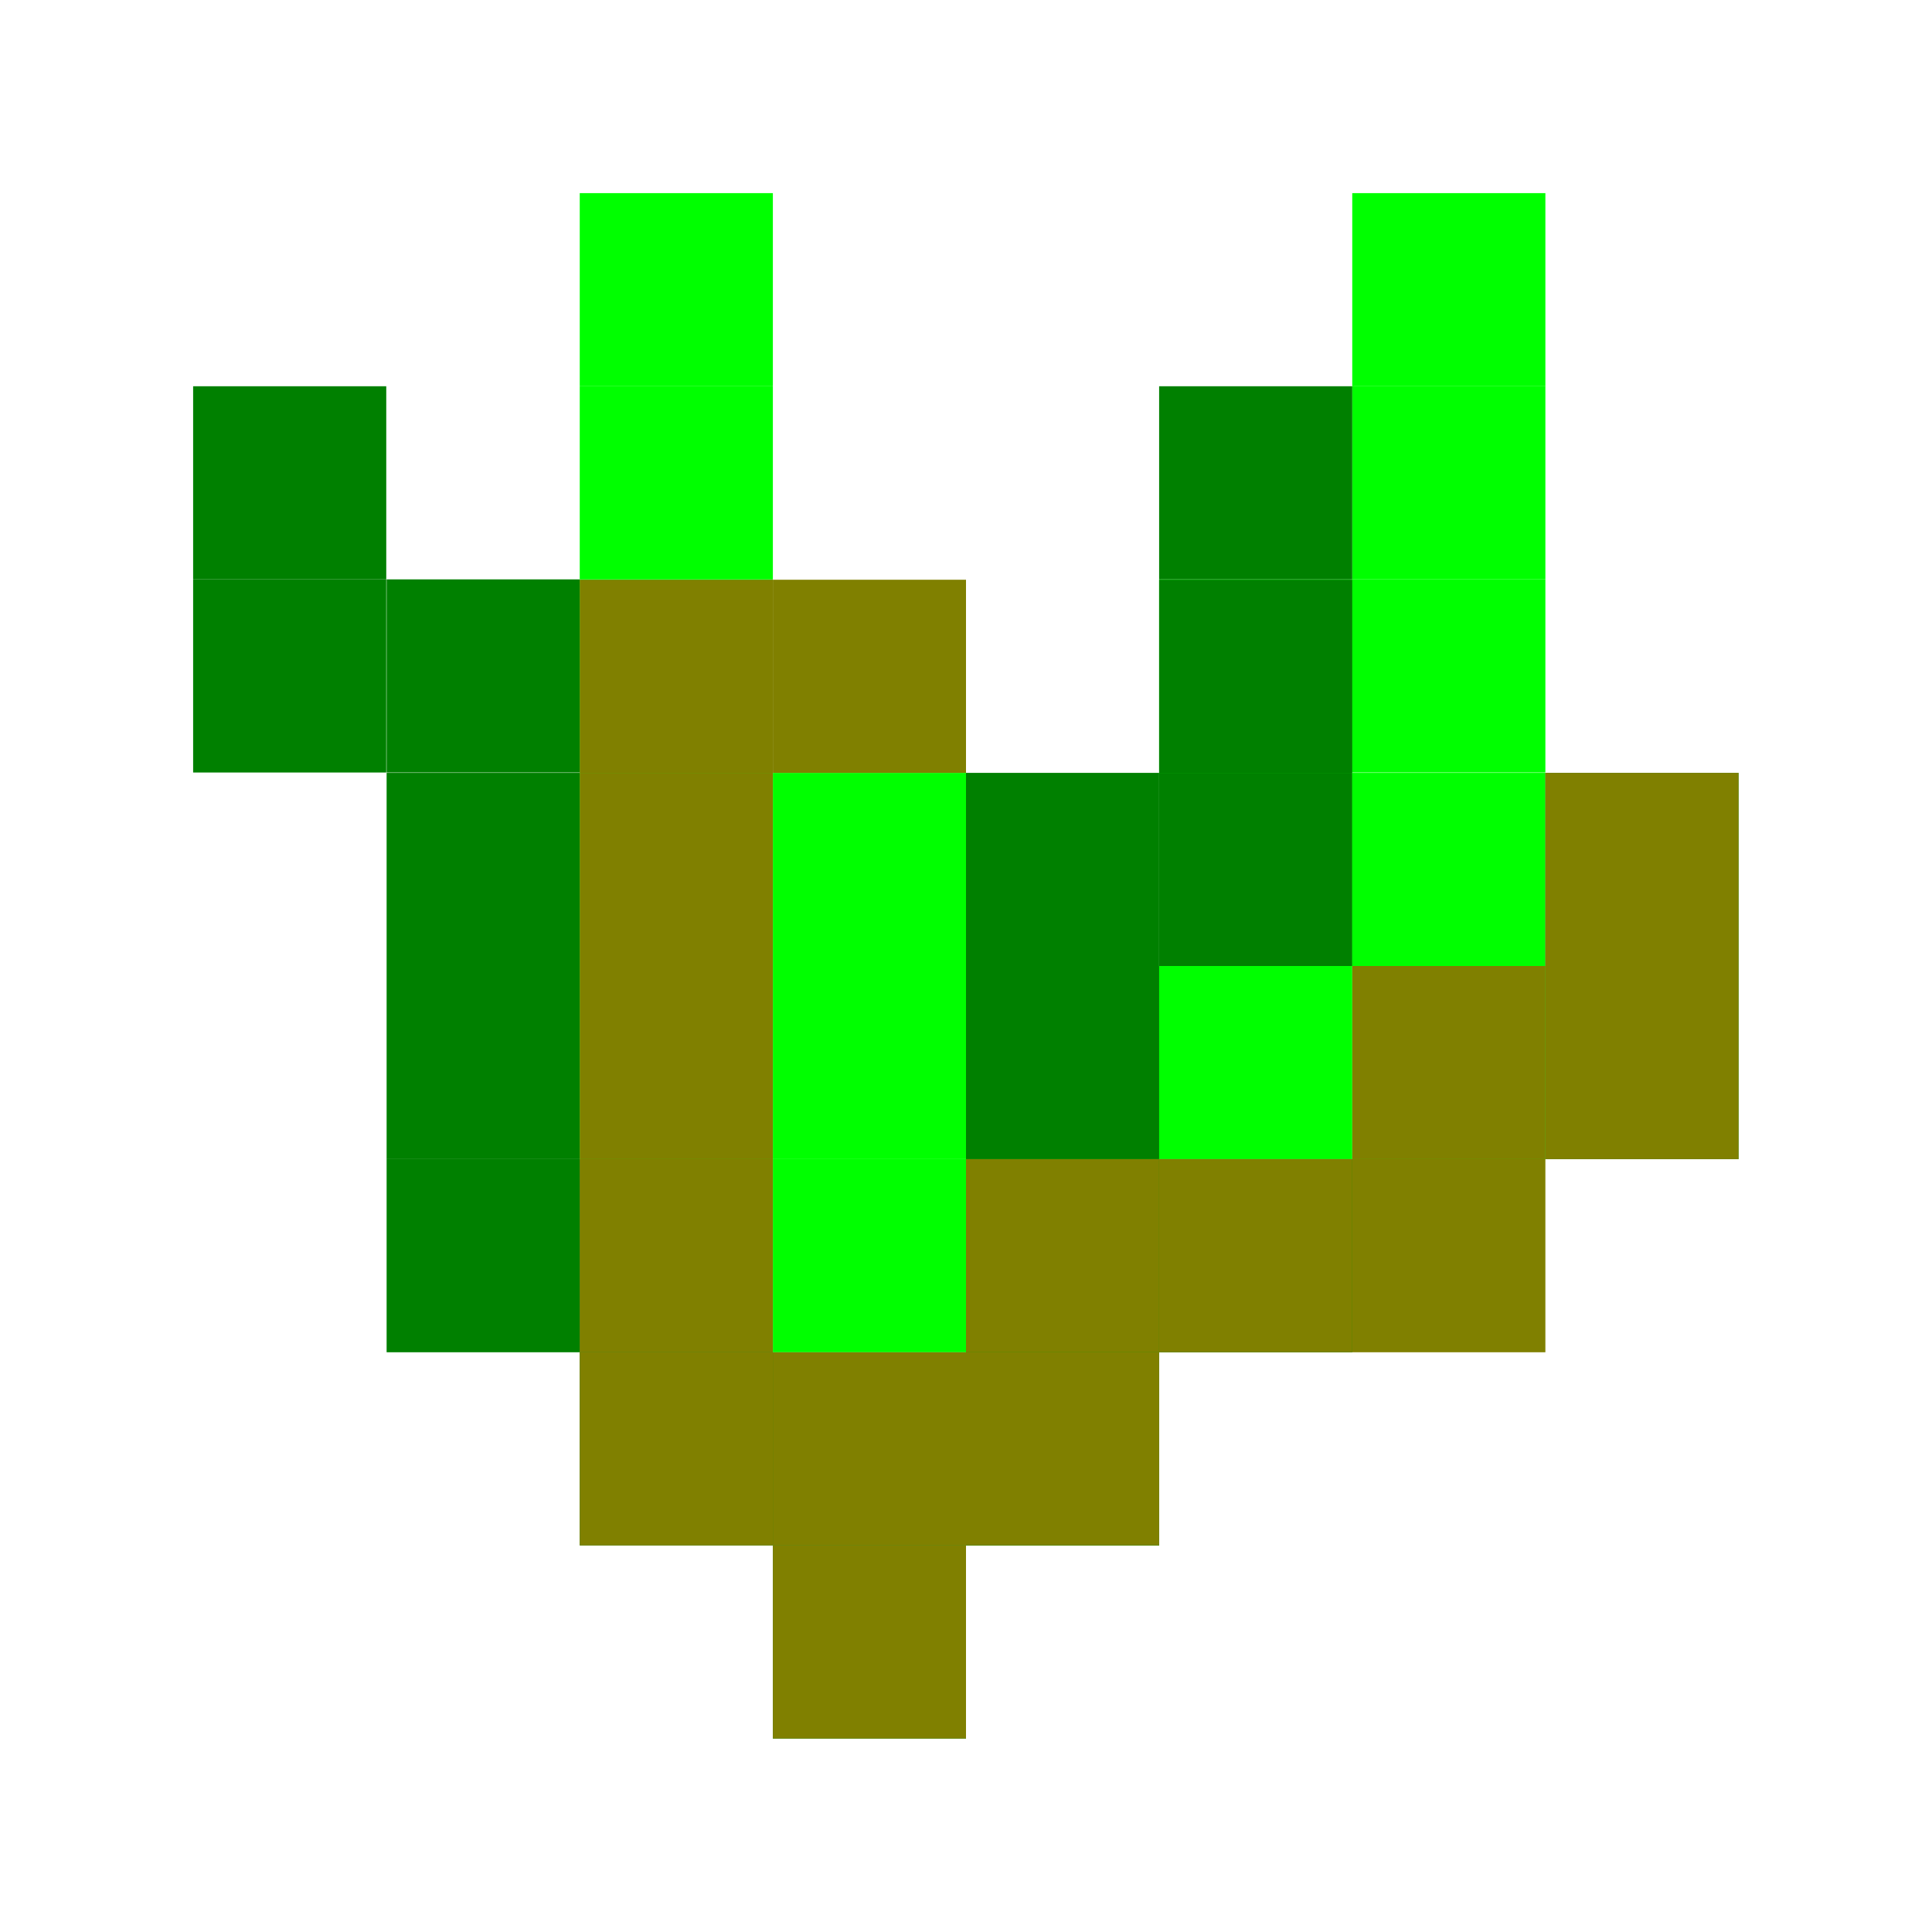 <?xml version="1.0" encoding="UTF-8" standalone="no"?>
<svg
   xmlns:dc="http://purl.org/dc/elements/1.1/"
   xmlns:cc="http://creativecommons.org/ns#"
   xmlns:rdf="http://www.w3.org/1999/02/22-rdf-syntax-ns#"
   xmlns:svg="http://www.w3.org/2000/svg"
   xmlns="http://www.w3.org/2000/svg"
   xmlns:sodipodi="http://sodipodi.sourceforge.net/DTD/sodipodi-0.dtd"
   xmlns:inkscape="http://www.inkscape.org/namespaces/inkscape"
   inkscape:version="1.0beta2 (2b71d25, 2019-12-03)"
   sodipodi:docname="plant2.svg"
   id="svg8"
   version="1.1"
   viewBox="0 0 5.292 5.292"
   height="20"
   width="20">
  <defs
     id="defs2" />
  <sodipodi:namedview
     inkscape:window-maximized="0"
     inkscape:window-y="23"
     inkscape:window-x="0"
     inkscape:window-height="880"
     inkscape:window-width="1600"
     width="60px"
     units="px"
     showgrid="true"
     inkscape:document-rotation="0"
     inkscape:current-layer="layer1"
     inkscape:document-units="mm"
     inkscape:cy="31.56395"
     inkscape:cx="43.416151"
     inkscape:zoom="7.9195959"
     inkscape:pageshadow="2"
     inkscape:pageopacity="0.0"
     borderopacity="1.0"
     bordercolor="#666666"
     pagecolor="#ffffff"
     id="base">
    <inkscape:grid
       empspacing="2"
       id="grid837"
       type="xygrid" />
  </sodipodi:namedview>
  <g
     id="layer1"
     inkscape:groupmode="layer"
     inkscape:label="Layer 1">
    <g
       id="g1555">
      <rect
         style="fill:#008000;stroke:#000000;stroke-width:0;stroke-miterlimit:4;stroke-dasharray:none;stroke-opacity:1"
         id="rect841"
         width="0.529"
         height="0.529"
         x="-2.646"
         y="4.233"
         transform="scale(-1,1)" />
      <rect
         y="3.704"
         x="-2.646"
         height="0.529"
         width="0.529"
         id="rect841-7"
         style="fill:#008000;stroke:#000000;stroke-width:0;stroke-miterlimit:4;stroke-dasharray:none;stroke-opacity:1"
         transform="scale(-1,1)" />
      <rect
         y="3.704"
         x="-2.117"
         height="0.529"
         width="0.529"
         id="rect841-6"
         style="fill:#008000;stroke:#000000;stroke-width:0;stroke-miterlimit:4;stroke-dasharray:none;stroke-opacity:1"
         transform="scale(-1,1)" />
      <rect
         y="3.175"
         x="-2.117"
         height="0.529"
         width="0.529"
         id="rect841-4"
         style="fill:#008000;stroke:#000000;stroke-width:0;stroke-miterlimit:4;stroke-dasharray:none;stroke-opacity:1"
         transform="scale(-1,1)" />
      <rect
         y="2.646"
         x="-1.588"
         height="0.529"
         width="0.529"
         id="rect841-3"
         style="fill:#008000;stroke:#000000;stroke-width:0;stroke-miterlimit:4;stroke-dasharray:none;stroke-opacity:1"
         transform="scale(-1,1)" />
      <rect
         y="3.175"
         x="-1.588"
         height="0.529"
         width="0.529"
         id="rect841-5"
         style="fill:#008000;stroke:#000000;stroke-width:0;stroke-miterlimit:4;stroke-dasharray:none;stroke-opacity:1"
         transform="scale(-1,1)" />
      <rect
         y="2.117"
         x="-1.588"
         height="0.529"
         width="0.529"
         id="rect841-41"
         style="fill:#008000;stroke:#000000;stroke-width:0;stroke-miterlimit:4;stroke-dasharray:none;stroke-opacity:1"
         transform="scale(-1,1)" />
      <rect
         y="1.587"
         x="-1.588"
         height="0.529"
         width="0.529"
         id="rect841-74"
         style="fill:#008000;stroke:#000000;stroke-width:0;stroke-miterlimit:4;stroke-dasharray:none;stroke-opacity:1"
         transform="scale(-1,1)" />
      <rect
         y="1.058"
         x="-1.058"
         height="0.529"
         width="0.529"
         id="rect841-0"
         style="fill:#008000;stroke:#000000;stroke-width:0;stroke-miterlimit:4;stroke-dasharray:none;stroke-opacity:1"
         transform="scale(-1,1)" />
      <rect
         y="1.587"
         x="-1.058"
         height="0.529"
         width="0.529"
         id="rect841-30"
         style="fill:#008000;stroke:#000000;stroke-width:0;stroke-miterlimit:4;stroke-dasharray:none;stroke-opacity:1"
         transform="scale(-1,1)" />
      <rect
         y="3.175"
         x="-2.646"
         height="0.529"
         width="0.529"
         id="rect841-57"
         style="fill:#00ff00;stroke:#000000;stroke-width:0;stroke-miterlimit:4;stroke-dasharray:none;stroke-opacity:1"
         transform="scale(-1,1)" />
      <rect
         y="2.646"
         x="-2.646"
         height="0.529"
         width="0.529"
         id="rect841-37"
         style="fill:#00ff00;stroke:#000000;stroke-width:0;stroke-miterlimit:4;stroke-dasharray:none;stroke-opacity:1"
         transform="scale(-1,1)" />
      <rect
         style="fill:#00ff00;stroke:#000000;stroke-width:0;stroke-miterlimit:4;stroke-dasharray:none;stroke-opacity:1"
         id="rect841-37-4"
         width="0.529"
         height="0.529"
         x="-2.646"
         y="2.117"
         transform="scale(-1,1)" />
      <rect
         style="fill:#00ff00;stroke:#000000;stroke-width:0;stroke-miterlimit:4;stroke-dasharray:none;stroke-opacity:1"
         id="rect841-37-9"
         width="0.529"
         height="0.529"
         x="-2.117"
         y="2.117"
         transform="scale(-1,1)" />
      <rect
         style="fill:#00ff00;stroke:#000000;stroke-width:0;stroke-miterlimit:4;stroke-dasharray:none;stroke-opacity:1"
         id="rect841-37-0"
         width="0.529"
         height="0.529"
         x="-2.117"
         y="1.587"
         transform="scale(-1,1)" />
      <rect
         style="fill:#00ff00;stroke:#000000;stroke-width:0;stroke-miterlimit:4;stroke-dasharray:none;stroke-opacity:1"
         id="rect841-37-93"
         width="0.529"
         height="0.529"
         x="-2.117"
         y="1.058"
         transform="scale(-1,1)" />
      <rect
         style="fill:#00ff00;stroke:#000000;stroke-width:0;stroke-miterlimit:4;stroke-dasharray:none;stroke-opacity:1"
         id="rect841-37-6"
         width="0.529"
         height="0.529"
         x="-2.117"
         y="0.529"
         transform="scale(-1,1)" />
      <rect
         style="fill:#008000;stroke:#000000;stroke-width:0;stroke-miterlimit:4;stroke-dasharray:none;stroke-opacity:1"
         id="rect841-37-40"
         width="0.529"
         height="0.529"
         x="-3.175"
         y="3.704"
         transform="scale(-1,1)" />
      <rect
         style="fill:#00ff00;stroke:#000000;stroke-width:0;stroke-miterlimit:4;stroke-dasharray:none;stroke-opacity:1"
         id="rect841-37-97"
         width="0.529"
         height="0.529"
         x="-3.175"
         y="3.175"
         transform="scale(-1,1)" />
      <rect
         style="fill:#00ff00;stroke:#000000;stroke-width:0;stroke-miterlimit:4;stroke-dasharray:none;stroke-opacity:1"
         id="rect841-37-60"
         width="0.529"
         height="0.529"
         x="-3.175"
         y="2.646"
         transform="scale(-1,1)" />
      <rect
         style="fill:#00ff00;stroke:#000000;stroke-width:0;stroke-miterlimit:4;stroke-dasharray:none;stroke-opacity:1"
         id="rect841-37-3"
         width="0.529"
         height="0.529"
         x="-3.704"
         y="2.117"
         transform="scale(-1,1)" />
      <rect
         style="fill:#00ff00;stroke:#000000;stroke-width:0;stroke-miterlimit:4;stroke-dasharray:none;stroke-opacity:1"
         id="rect841-37-2"
         width="0.529"
         height="0.529"
         x="-3.704"
         y="2.646"
         transform="scale(-1,1)" />
      <rect
         style="fill:#00ff00;stroke:#000000;stroke-width:0;stroke-miterlimit:4;stroke-dasharray:none;stroke-opacity:1"
         id="rect841-37-98"
         width="0.529"
         height="0.529"
         x="-3.704"
         y="1.587"
         transform="scale(-1,1)" />
      <rect
         style="fill:#00ff00;stroke:#000000;stroke-width:0;stroke-miterlimit:4;stroke-dasharray:none;stroke-opacity:1"
         id="rect841-37-408"
         width="0.529"
         height="0.529"
         x="-2.117"
         y="2.646"
         transform="scale(-1,1)" />
      <rect
         style="fill:#00ff00;stroke:#000000;stroke-width:0;stroke-miterlimit:4;stroke-dasharray:none;stroke-opacity:1"
         id="rect841-37-49"
         width="0.529"
         height="0.529"
         x="-4.233"
         y="1.587"
         transform="scale(-1,1)" />
      <rect
         style="fill:#00ff00;stroke:#000000;stroke-width:0;stroke-miterlimit:4;stroke-dasharray:none;stroke-opacity:1"
         id="rect841-37-33"
         width="0.529"
         height="0.529"
         x="-4.233"
         y="1.058"
         transform="scale(-1,1)" />
      <rect
         style="fill:#00ff00;stroke:#000000;stroke-width:0;stroke-miterlimit:4;stroke-dasharray:none;stroke-opacity:1"
         id="rect841-37-45"
         width="0.529"
         height="0.529"
         x="-4.233"
         y="0.529"
         transform="scale(-1,1)" />
      <rect
         style="fill:#008000;stroke:#000000;stroke-width:0;stroke-miterlimit:4;stroke-dasharray:none;stroke-opacity:1"
         id="rect841-37-607"
         width="0.529"
         height="0.529"
         x="-3.175"
         y="3.175"
         transform="scale(-1,1)" />
      <rect
         y="2.646"
         x="-3.175"
         height="0.529"
         width="0.529"
         id="rect841-37-607-7"
         style="fill:#008000;stroke:#000000;stroke-width:0;stroke-miterlimit:4;stroke-dasharray:none;stroke-opacity:1"
         transform="scale(-1,1)" />
      <rect
         y="2.117"
         x="-3.175"
         height="0.529"
         width="0.529"
         id="rect841-37-607-6"
         style="fill:#008000;stroke:#000000;stroke-width:0;stroke-miterlimit:4;stroke-dasharray:none;stroke-opacity:1"
         transform="scale(-1,1)" />
      <rect
         y="2.117"
         x="-3.704"
         height="0.529"
         width="0.529"
         id="rect841-37-607-0"
         style="fill:#008000;stroke:#000000;stroke-width:0;stroke-miterlimit:4;stroke-dasharray:none;stroke-opacity:1"
         transform="scale(-1,1)" />
      <rect
         y="1.588"
         x="-3.704"
         height="0.529"
         width="0.529"
         id="rect841-37-607-5"
         style="fill:#008000;stroke:#000000;stroke-width:0;stroke-miterlimit:4;stroke-dasharray:none;stroke-opacity:1"
         transform="scale(-1,1)" />
      <rect
         y="2.117"
         x="-4.233"
         height="0.529"
         width="0.529"
         id="rect841-37-607-50"
         style="fill:#00ff00;stroke:#000000;stroke-width:0;stroke-miterlimit:4;stroke-dasharray:none;stroke-opacity:1"
         transform="scale(-1,1)" />
      <rect
         y="1.058"
         x="-3.704"
         height="0.529"
         width="0.529"
         id="rect841-37-607-9"
         style="fill:#008000;stroke:#000000;stroke-width:0;stroke-miterlimit:4;stroke-dasharray:none;stroke-opacity:1"
         transform="scale(-1,1)" />
      <rect
         style="fill:#00ff00;stroke:#000000;stroke-width:0;stroke-miterlimit:4;stroke-dasharray:none;stroke-opacity:1"
         id="rect841-37-607-9-9"
         width="0.529"
         height="0.529"
         x="-4.233"
         y="2.646"
         transform="scale(-1,1)" />
      <rect
         style="fill:#00ff00;stroke:#000000;stroke-width:0;stroke-miterlimit:4;stroke-dasharray:none;stroke-opacity:1"
         id="rect841-37-607-9-1"
         width="0.529"
         height="0.529"
         x="-3.704"
         y="3.175"
         transform="scale(-1,1)" />
      <rect
         y="3.704"
         x="-3.175"
         height="0.529"
         width="0.529"
         id="rect841-37-607-9-1-1"
         style="fill:#00ff00;stroke:#000000;stroke-width:0;stroke-miterlimit:4;stroke-dasharray:none;stroke-opacity:1"
         transform="scale(-1,1)" />
      <rect
         style="fill:#008000;stroke:#000000;stroke-width:0;stroke-miterlimit:4;stroke-dasharray:none;stroke-opacity:1"
         id="rect841-37-607-9-1-1-3"
         width="0.529"
         height="0.529"
         x="-3.175"
         y="3.704"
         transform="scale(-1,1)" />
      <rect
         y="3.175"
         x="-3.704"
         height="0.529"
         width="0.529"
         id="rect841-37-607-9-1-1-3-0"
         style="fill:#008000;stroke:#000000;stroke-width:0;stroke-miterlimit:4;stroke-dasharray:none;stroke-opacity:1"
         transform="scale(-1,1)" />
      <rect
         style="fill:#808000;stroke:#000000;stroke-width:0;stroke-miterlimit:4;stroke-dasharray:none;stroke-opacity:1"
         id="rect841-37-607-9-1-1-3-0-9"
         width="0.529"
         height="0.529"
         x="-4.233"
         y="3.175"
         transform="scale(-1,1)" />
      <rect
         y="2.646"
         x="-4.762"
         height="0.529"
         width="0.529"
         id="rect841-37-607-9-1-1-3-0-9-4"
         style="fill:#008000;stroke:#000000;stroke-width:0;stroke-miterlimit:4;stroke-dasharray:none;stroke-opacity:1"
         transform="scale(-1,1)" />
      <rect
         style="fill:#008000;stroke:#000000;stroke-width:0;stroke-miterlimit:4;stroke-dasharray:none;stroke-opacity:1"
         id="rect841-37-607-9-1-1-3-0-9-4-8"
         width="0.529"
         height="0.529"
         x="-4.762"
         y="2.117"
         transform="scale(-1,1)" />
      <rect
         transform="scale(-1,1)"
         y="3.175"
         x="-3.704"
         height="0.529"
         width="0.529"
         id="rect841-37-607-9-1-1-3-0-9-6"
         style="fill:#808000;stroke:#000000;stroke-width:0;stroke-miterlimit:4;stroke-dasharray:none;stroke-opacity:1" />
      <rect
         style="fill:#808000;stroke:#000000;stroke-width:0;stroke-miterlimit:4;stroke-dasharray:none;stroke-opacity:1"
         id="rect841-37-607-9-1-1-3-0-9-6-2"
         width="0.529"
         height="0.529"
         x="-3.175"
         y="3.704"
         transform="scale(-1,1)" />
      <rect
         transform="scale(-1,1)"
         y="3.175"
         x="-3.175"
         height="0.529"
         width="0.529"
         id="rect841-37-607-9-1-1-3-0-9-6-2-2"
         style="fill:#808000;stroke:#000000;stroke-width:0;stroke-miterlimit:4;stroke-dasharray:none;stroke-opacity:1" />
      <rect
         style="fill:#808000;stroke:#000000;stroke-width:0;stroke-miterlimit:4;stroke-dasharray:none;stroke-opacity:1"
         id="rect841-37-607-9-1-1-3-0-9-6-2-2-4"
         width="0.529"
         height="0.529"
         x="-2.646"
         y="4.233"
         transform="scale(-1,1)" />
      <rect
         transform="scale(-1,1)"
         y="3.704"
         x="-2.646"
         height="0.529"
         width="0.529"
         id="rect841-37-607-9-1-1-3-0-9-6-2-2-4-6"
         style="fill:#808000;stroke:#000000;stroke-width:0;stroke-miterlimit:4;stroke-dasharray:none;stroke-opacity:1" />
      <rect
         style="fill:#808000;stroke:#000000;stroke-width:0;stroke-miterlimit:4;stroke-dasharray:none;stroke-opacity:1"
         id="rect841-37-607-9-1-1-3-0-9-6-2-2-4-6-5"
         width="0.529"
         height="0.529"
         x="-4.233"
         y="2.646"
         transform="scale(-1,1)" />
      <rect
         transform="scale(-1,1)"
         y="2.646"
         x="-4.762"
         height="0.529"
         width="0.529"
         id="rect841-37-607-9-1-1-3-0-9-6-2-2-4-6-5-2"
         style="fill:#808000;stroke:#000000;stroke-width:0;stroke-miterlimit:4;stroke-dasharray:none;stroke-opacity:1" />
      <rect
         style="fill:#808000;stroke:#000000;stroke-width:0;stroke-miterlimit:4;stroke-dasharray:none;stroke-opacity:1"
         id="rect841-37-607-9-1-1-3-0-9-6-2-2-4-6-5-2-1"
         width="0.529"
         height="0.529"
         x="-4.762"
         y="2.117"
         transform="scale(-1,1)" />
      <rect
         transform="scale(-1,1)"
         y="3.704"
         x="-2.117"
         height="0.529"
         width="0.529"
         id="rect841-37-607-9-1-1-3-0-9-6-2-2-4-6-5-2-1-6"
         style="fill:#808000;stroke:#000000;stroke-width:0;stroke-miterlimit:4;stroke-dasharray:none;stroke-opacity:1" />
      <rect
         style="fill:#808000;stroke:#000000;stroke-width:0;stroke-miterlimit:4;stroke-dasharray:none;stroke-opacity:1"
         id="rect841-37-607-9-1-1-3-0-9-6-2-2-4-6-5-2-1-6-8"
         width="0.529"
         height="0.529"
         x="-2.117"
         y="3.175"
         transform="scale(-1,1)" />
      <rect
         transform="scale(-1,1)"
         y="2.646"
         x="-2.117"
         height="0.529"
         width="0.529"
         id="rect841-37-607-9-1-1-3-0-9-6-2-2-4-6-5-2-1-6-8-8"
         style="fill:#808000;stroke:#000000;stroke-width:0;stroke-miterlimit:4;stroke-dasharray:none;stroke-opacity:1" />
      <rect
         style="fill:#808000;stroke:#000000;stroke-width:0;stroke-miterlimit:4;stroke-dasharray:none;stroke-opacity:1"
         id="rect841-37-607-9-1-1-3-0-9-6-2-2-4-6-5-2-1-6-8-8-4"
         width="0.529"
         height="0.529"
         x="-2.117"
         y="2.117"
         transform="scale(-1,1)" />
      <rect
         transform="scale(-1,1)"
         y="1.588"
         x="-2.646"
         height="0.529"
         width="0.529"
         id="rect841-37-607-9-1-1-3-0-9-6-2-2-4-6-5-2-1-6-8-8-4-6"
         style="fill:#808000;stroke:#000000;stroke-width:0;stroke-miterlimit:4;stroke-dasharray:none;stroke-opacity:1" />
      <rect
         style="fill:#808000;stroke:#000000;stroke-width:0;stroke-miterlimit:4;stroke-dasharray:none;stroke-opacity:1"
         id="rect841-37-607-9-1-1-3-0-9-6-2-2-4-6-5-2-1-6-8-8-4-6-7"
         width="0.529"
         height="0.529"
         x="-2.117"
         y="1.588"
         transform="scale(-1,1)" />
    </g>
  </g>
</svg>
